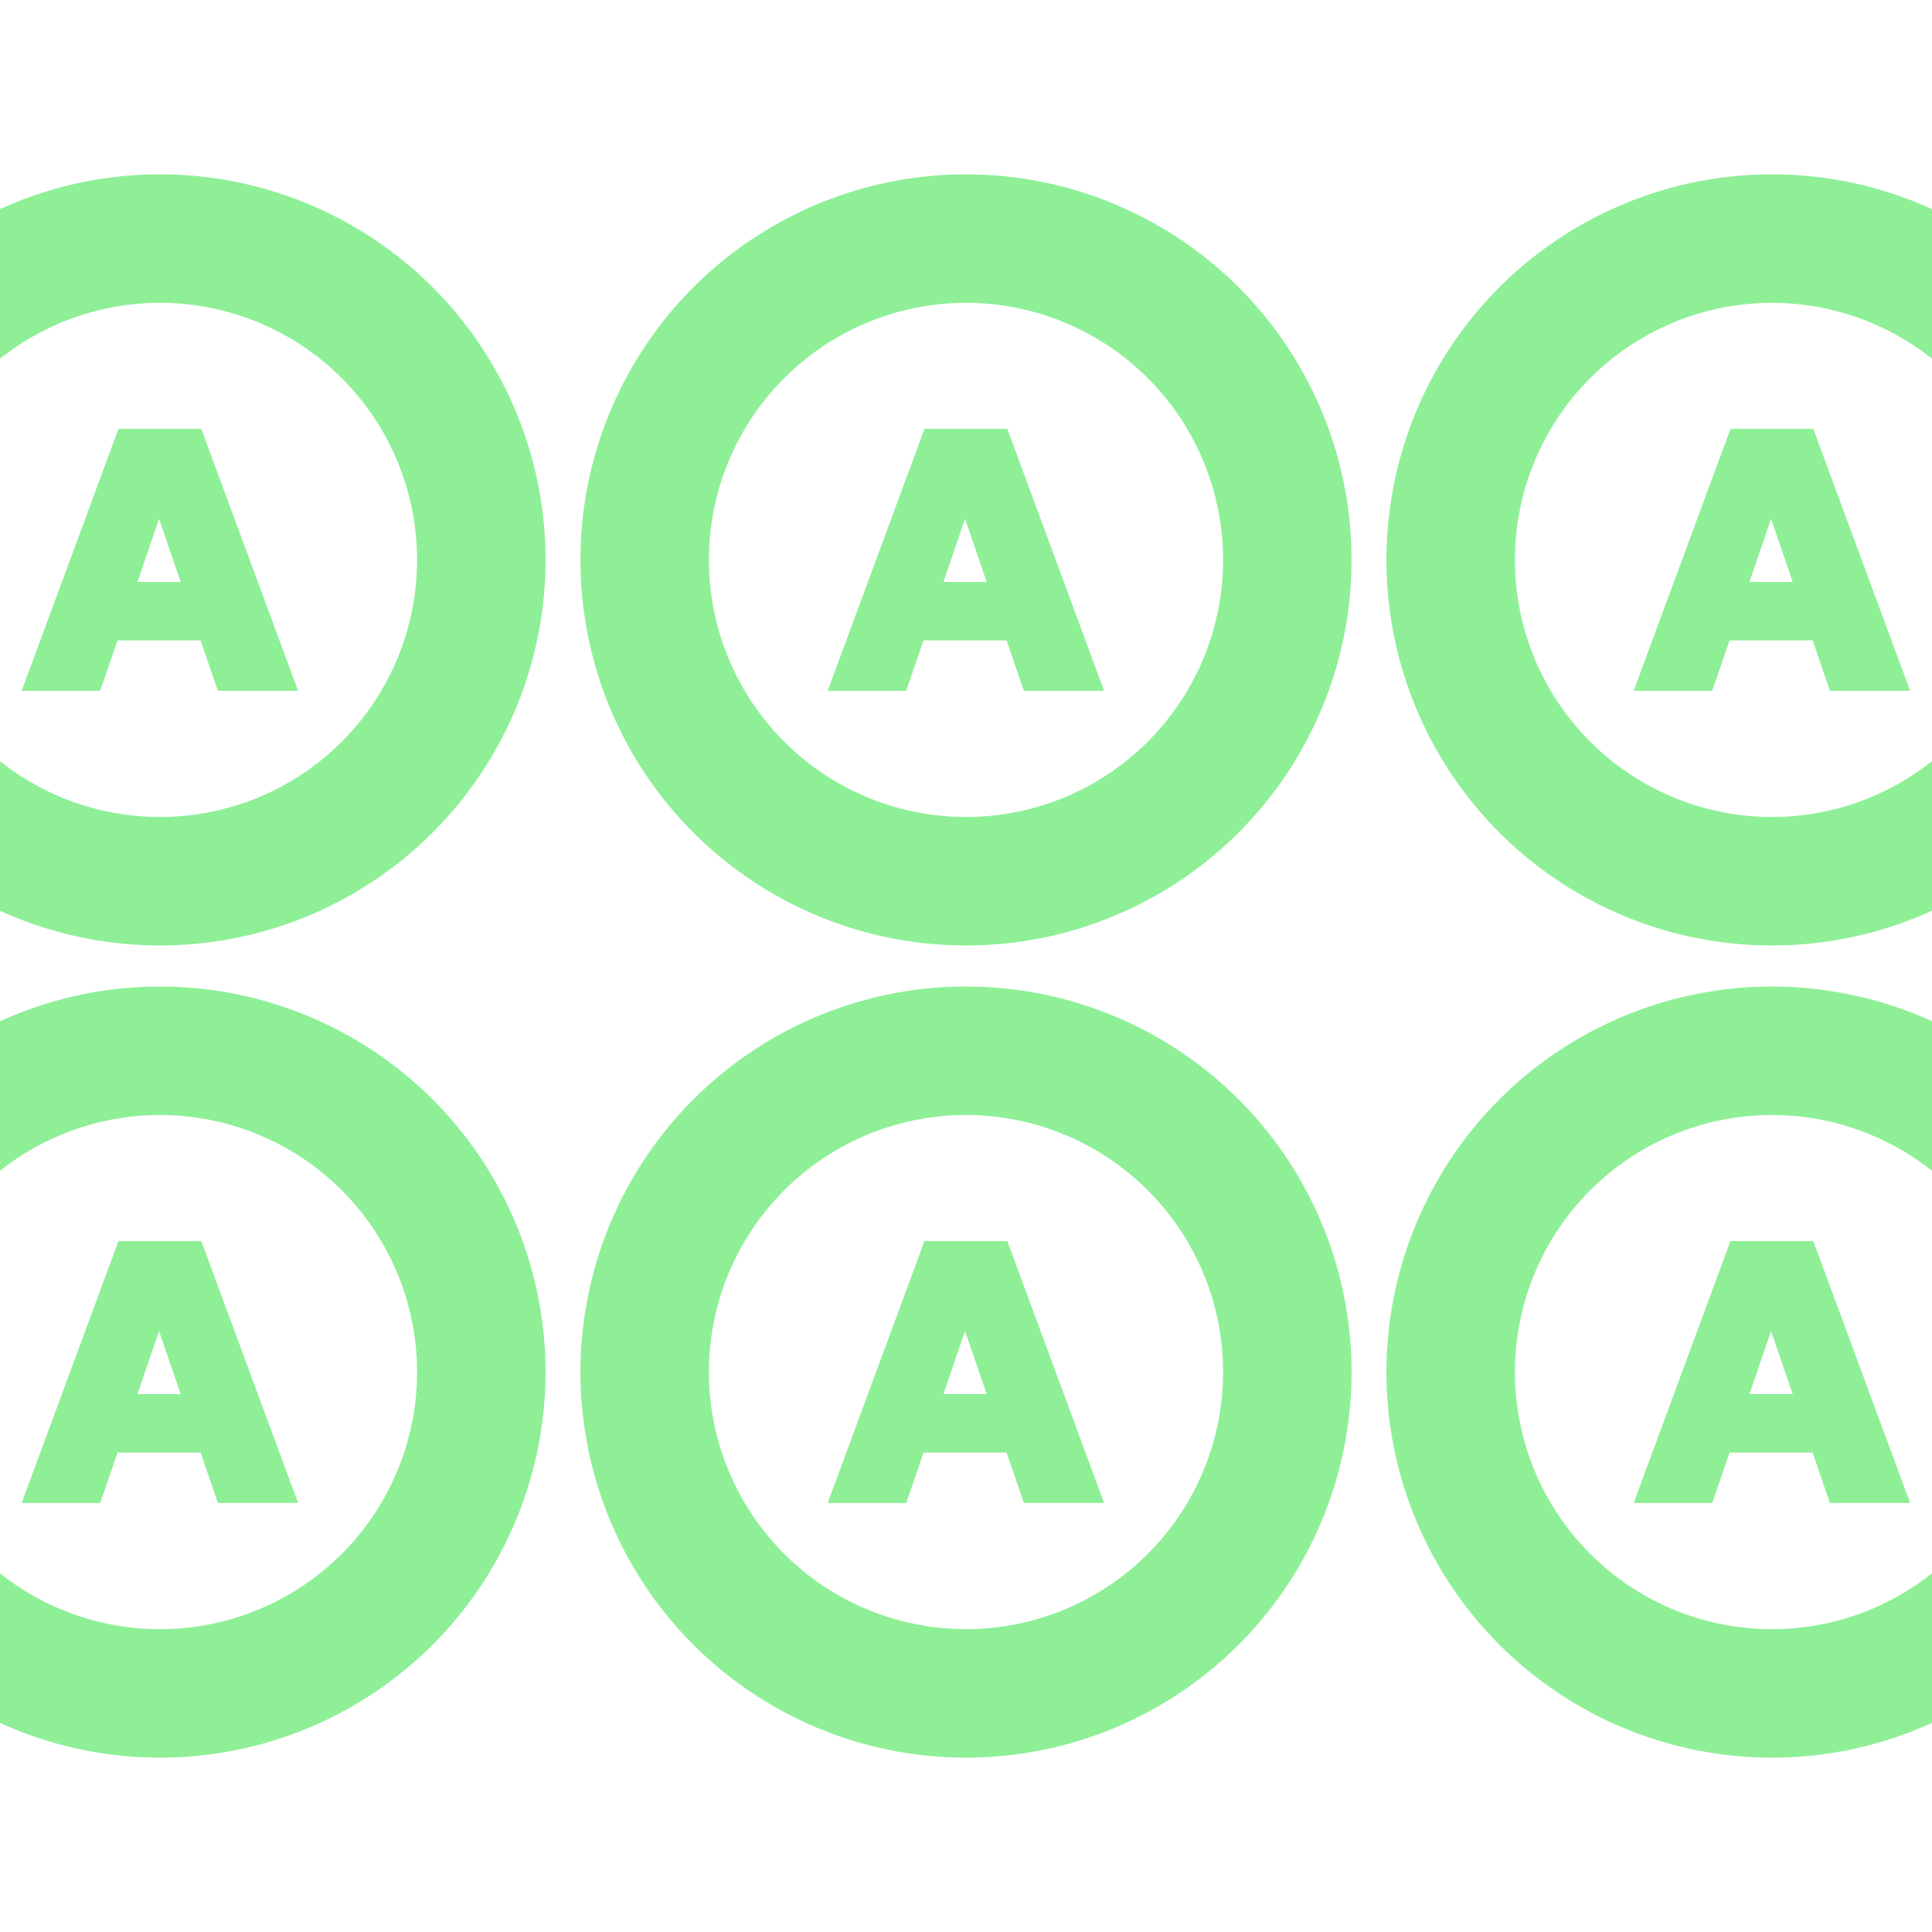 <svg height="16" width="16" xmlns="http://www.w3.org/2000/svg"><path d="M8 1.444a3.193 3.193 0 0 0-3.193 3.193A3.193 3.193 0 0 0 8 7.83a3.193 3.193 0 0 0 3.193-3.193A3.193 3.193 0 0 0 8 1.444Zm0 1.064a2.129 2.129 0 0 1 2.129 2.129A2.129 2.129 0 0 1 8 6.766a2.129 2.129 0 0 1-2.129-2.129A2.129 2.129 0 0 1 8 2.508Z" fill="#8eef97"/><path d="M10.008 9.939H8.974l-.268-.784H7.269L7 9.94H5.992l1.433-3.878h1.15zM8.464 8.444l-.477-1.39-.476 1.39Z" aria-label="A" style="font-weight:700;font-size:5.333px;line-height:1.25;font-family:Verdana;-inkscape-font-specification:'Verdana Bold';letter-spacing:2px;fill:#8eef97;stroke:#8eef97;stroke-width:.2" transform="translate(3.743 .38) scale(.532)"/><path d="M1.325 1.444a3.193 3.193 0 0 0-3.193 3.193A3.193 3.193 0 0 0 1.325 7.83a3.193 3.193 0 0 0 3.193-3.193 3.193 3.193 0 0 0-3.193-3.193Zm0 1.064a2.129 2.129 0 0 1 2.129 2.129 2.129 2.129 0 0 1-2.129 2.129A2.129 2.129 0 0 1-.804 4.637a2.129 2.129 0 0 1 2.13-2.129Z" fill="#8eef97"/><path d="M10.008 9.939H8.974l-.268-.784H7.269L7 9.94H5.992l1.433-3.878h1.15zM8.464 8.444l-.477-1.39-.476 1.39Z" aria-label="A" style="font-weight:700;font-size:5.333px;line-height:1.25;font-family:Verdana;-inkscape-font-specification:'Verdana Bold';letter-spacing:2px;fill:#8eef97;stroke:#8eef97;stroke-width:.2" transform="translate(-2.932 .38) scale(.532)"/><path d="M14.675 1.444a3.193 3.193 0 0 0-3.193 3.193 3.193 3.193 0 0 0 3.193 3.193 3.193 3.193 0 0 0 3.193-3.193 3.193 3.193 0 0 0-3.193-3.193Zm0 1.064a2.129 2.129 0 0 1 2.129 2.129 2.129 2.129 0 0 1-2.13 2.129 2.129 2.129 0 0 1-2.128-2.129 2.129 2.129 0 0 1 2.129-2.129Z" fill="#8eef97"/><path d="M10.008 9.939H8.974l-.268-.784H7.269L7 9.94H5.992l1.433-3.878h1.15zM8.464 8.444l-.477-1.39-.476 1.39Z" aria-label="A" style="font-weight:700;font-size:5.333px;line-height:1.25;font-family:Verdana;-inkscape-font-specification:'Verdana Bold';letter-spacing:2px;fill:#8eef97;stroke:#8eef97;stroke-width:.2" transform="translate(10.418 .38) scale(.532)"/><path d="M8 8.17a3.193 3.193 0 0 0-3.193 3.193A3.193 3.193 0 0 0 8 14.556a3.193 3.193 0 0 0 3.193-3.193A3.193 3.193 0 0 0 8 8.17Zm0 1.064a2.129 2.129 0 0 1 2.129 2.129A2.129 2.129 0 0 1 8 13.492a2.129 2.129 0 0 1-2.129-2.129A2.129 2.129 0 0 1 8 9.234Z" fill="#8eef97"/><path d="M10.008 9.939H8.974l-.268-.784H7.269L7 9.94H5.992l1.433-3.878h1.15zM8.464 8.444l-.477-1.39-.476 1.39Z" aria-label="A" style="font-weight:700;font-size:5.333px;line-height:1.25;font-family:Verdana;-inkscape-font-specification:'Verdana Bold';letter-spacing:2px;fill:#8eef97;stroke:#8eef97;stroke-width:.2" transform="translate(3.743 7.106) scale(.532)"/><path d="M1.325 8.17a3.193 3.193 0 0 0-3.193 3.193 3.193 3.193 0 0 0 3.193 3.193 3.193 3.193 0 0 0 3.193-3.193A3.193 3.193 0 0 0 1.325 8.17Zm0 1.064a2.129 2.129 0 0 1 2.129 2.129 2.129 2.129 0 0 1-2.129 2.129 2.129 2.129 0 0 1-2.129-2.129 2.129 2.129 0 0 1 2.13-2.129Z" fill="#8eef97"/><path d="M10.008 9.939H8.974l-.268-.784H7.269L7 9.94H5.992l1.433-3.878h1.15zM8.464 8.444l-.477-1.39-.476 1.39Z" aria-label="A" style="font-weight:700;font-size:5.333px;line-height:1.25;font-family:Verdana;-inkscape-font-specification:'Verdana Bold';letter-spacing:2px;fill:#8eef97;stroke:#8eef97;stroke-width:.2" transform="translate(-2.932 7.106) scale(.532)"/><path d="M14.675 8.17a3.193 3.193 0 0 0-3.193 3.193 3.193 3.193 0 0 0 3.193 3.193 3.193 3.193 0 0 0 3.193-3.193 3.193 3.193 0 0 0-3.193-3.193Zm0 1.064a2.129 2.129 0 0 1 2.129 2.129 2.129 2.129 0 0 1-2.13 2.129 2.129 2.129 0 0 1-2.128-2.129 2.129 2.129 0 0 1 2.129-2.129Z" fill="#8eef97"/><path d="M10.008 9.939H8.974l-.268-.784H7.269L7 9.94H5.992l1.433-3.878h1.15zM8.464 8.444l-.477-1.39-.476 1.39Z" aria-label="A" style="font-weight:700;font-size:5.333px;line-height:1.25;font-family:Verdana;-inkscape-font-specification:'Verdana Bold';letter-spacing:2px;fill:#8eef97;stroke:#8eef97;stroke-width:.2" transform="translate(10.418 7.106) scale(.532)"/></svg>